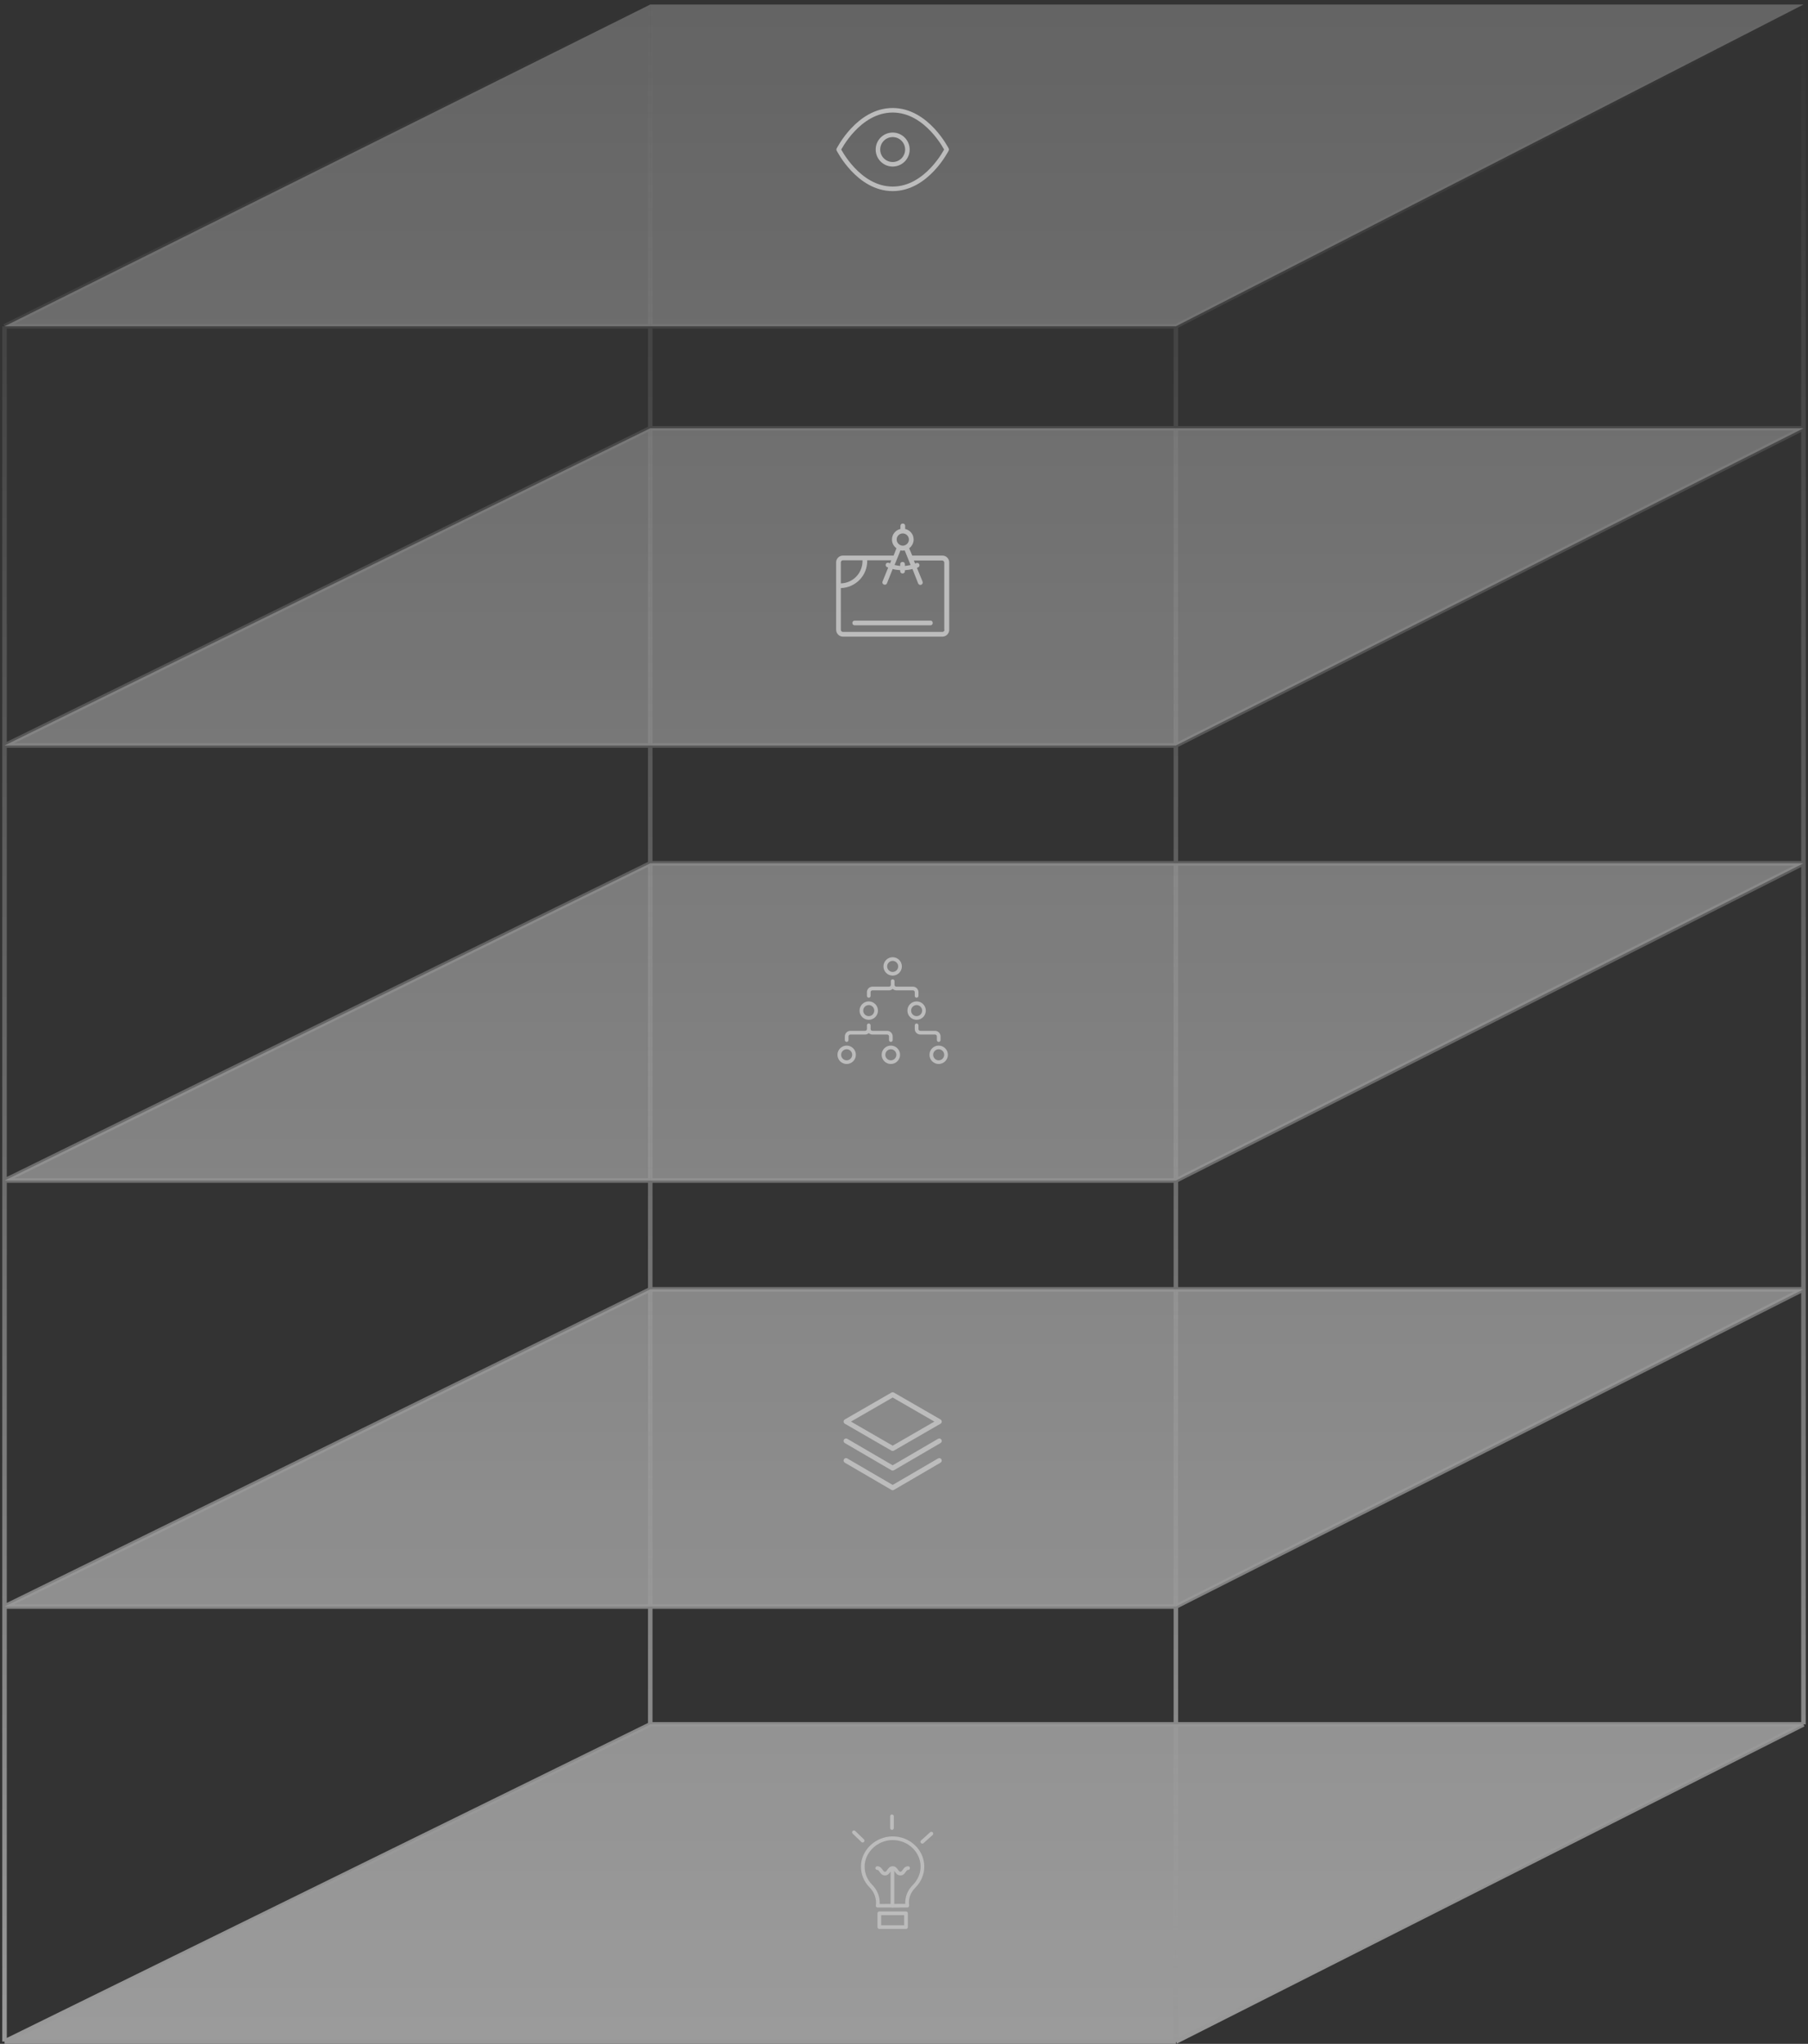 <svg width="399" height="451" viewBox="0 0 399 451" fill="none" xmlns="http://www.w3.org/2000/svg">
<rect x="0" y="0" width="399" height="451" fill="#333333" stroke="none"/>
<path d="M143.5 164.5H259.5V94.5H143.5V164.5Z" fill="url(#paint0_linear)"/>
<path d="M143.5 94.5L1 164.5H143.5V94.5Z" fill="url(#paint1_linear)"/>
<path d="M259.5 164.5L398 94.5H259.5V164.5Z" fill="url(#paint2_linear)"/>
<path d="M259.5 260.5L398 190.5H259.5V260.5Z" fill="url(#paint3_linear)"/>
<path d="M143.5 260.5H259.5V190.5H143.5V260.5Z" fill="url(#paint4_linear)"/>
<path d="M143.5 190.5L1 260.5H143.5V190.5Z" fill="url(#paint5_linear)"/>
<path d="M143.5 284.5L1 354.5H143.5V284.5Z" fill="url(#paint6_linear)"/>
<path d="M259.5 284.5H143.5V354.5H259.5V284.5Z" fill="url(#paint7_linear)"/>
<path d="M259.5 354.5L398 284.5H259.5V354.5Z" fill="url(#paint8_linear)"/>
<path d="M398 380.5H259.5V450.5L398 380.5Z" fill="url(#paint9_linear)"/>
<path d="M143.5 380.5L1 450.5H259.5V380.5H143.5Z" fill="url(#paint10_linear)"/>
<path d="M143.5 72H259.5L398 1H143.5V72Z" fill="url(#paint11_linear)"/>
<path d="M143.5 1L1 72H143.5V1Z" fill="url(#paint12_linear)"/>
<path d="M1 450.5L143.5 380.5M1 450.5H259.5M1 450.5V72M143.5 380.5V354.5M143.5 380.5H259.5M398 380.5L259.5 450.5M398 380.5V1M398 380.5H259.5M259.5 450.5V380.5M143.5 284.5L1 354.5H143.5M143.5 284.5V354.5M143.5 284.5H259.5M259.5 354.5L398 284.5H259.5M259.5 354.5H143.5M259.5 354.5V284.5M143.5 190.5L1 260.5H143.5M143.5 190.5H259.5M143.5 190.5V260.5M259.5 260.5L398 190.5H259.5M259.5 260.5V190.5M259.5 260.5H143.5M143.5 94.5L1 164.5H143.5M143.5 94.5H259.5M143.5 94.5V164.5M259.5 164.5L398 94.5H259.5M259.5 164.5H143.5M259.5 164.5V94.5M143.5 1L1 72M143.5 1H398M143.5 1V72M1 72H143.5M259.5 72L398 1M259.5 72V94.5M259.5 72H143.5M143.5 164.5V260.5M143.5 164.5V72M259.5 94.5V190.5M259.5 190.5V284.5M143.5 260.5V354.5M259.5 284.5V380.5" stroke="url(#paint13_linear)"/>
<path d="M191.9 416.465C192.971 417.531 193.49 419.033 193.287 420.482C193.279 420.538 193.283 420.595 193.3 420.649C193.317 420.703 193.345 420.752 193.383 420.794C193.422 420.836 193.469 420.869 193.522 420.892C193.575 420.914 193.632 420.924 193.689 420.922H193.691L196.773 420.921C196.828 420.949 196.888 420.965 196.949 420.967C197.011 420.968 197.073 420.954 197.129 420.928L200.23 420.917C200.288 420.917 200.345 420.904 200.397 420.88C200.45 420.856 200.497 420.821 200.535 420.777C200.573 420.734 200.601 420.682 200.618 420.627C200.634 420.572 200.638 420.513 200.631 420.456C200.427 418.984 200.916 417.613 202.045 416.491C202.046 416.49 202.047 416.488 202.049 416.487C203.29 415.22 203.973 413.588 203.973 411.894C203.973 410.153 203.274 408.505 202.004 407.253C200.647 405.916 198.829 405.194 196.883 405.223C195.092 405.253 193.378 405.957 192.084 407.195C190.769 408.445 190.028 410.074 189.999 411.781C189.985 412.649 190.146 413.512 190.473 414.316C190.799 415.121 191.285 415.852 191.9 416.465ZM190.812 411.795C190.837 410.307 191.488 408.883 192.644 407.784C193.79 406.687 195.308 406.062 196.895 406.036C196.927 406.035 196.96 406.035 196.992 406.035C198.682 406.035 200.256 406.671 201.433 407.832C202.547 408.93 203.161 410.373 203.161 411.894C203.161 413.374 202.56 414.802 201.47 415.917C200.29 417.091 199.7 418.564 199.781 420.107L197.355 420.117V412.835C197.404 412.895 197.456 412.967 197.517 413.055C197.748 413.385 198.064 413.838 198.701 413.838C199.338 413.838 199.654 413.385 199.885 413.055C200.101 412.745 200.208 412.619 200.402 412.619C200.51 412.619 200.613 412.577 200.69 412.5C200.766 412.424 200.809 412.321 200.809 412.213C200.809 412.105 200.766 412.002 200.69 411.926C200.613 411.85 200.51 411.807 200.402 411.807C199.765 411.807 199.449 412.259 199.219 412.59C199.002 412.9 198.895 413.026 198.701 413.026C198.507 413.026 198.4 412.899 198.184 412.59C197.953 412.259 197.637 411.807 197 411.807C196.363 411.807 196.047 412.259 195.816 412.59C195.6 412.9 195.493 413.025 195.299 413.025C195.105 413.025 194.998 412.899 194.782 412.59C194.551 412.259 194.235 411.807 193.598 411.807C193.49 411.807 193.387 411.849 193.31 411.926C193.234 412.002 193.191 412.105 193.191 412.213C193.191 412.321 193.234 412.424 193.31 412.5C193.387 412.576 193.49 412.619 193.598 412.619C193.792 412.619 193.899 412.745 194.115 413.055C194.346 413.385 194.662 413.838 195.299 413.838C195.936 413.838 196.252 413.385 196.482 413.055C196.504 413.024 196.524 412.996 196.543 412.969V420.12L194.136 420.13C194.215 418.579 193.612 417.022 192.473 415.888C191.935 415.353 191.511 414.714 191.226 414.011C190.94 413.308 190.8 412.554 190.812 411.795Z" fill="#BCBCBC"/>
<path d="M196.848 403.784C196.955 403.784 197.059 403.741 197.135 403.665C197.211 403.589 197.254 403.485 197.254 403.378V400.787C197.254 400.679 197.211 400.576 197.135 400.5C197.059 400.424 196.955 400.381 196.848 400.381C196.74 400.381 196.637 400.424 196.56 400.5C196.484 400.576 196.441 400.679 196.441 400.787V403.378C196.441 403.485 196.484 403.589 196.56 403.665C196.637 403.741 196.74 403.784 196.848 403.784ZM203.539 406.813C203.639 406.813 203.736 406.776 203.81 406.709L205.814 404.912C205.894 404.84 205.942 404.739 205.948 404.631C205.954 404.524 205.917 404.418 205.845 404.338C205.773 404.258 205.672 404.21 205.564 404.204C205.457 404.198 205.351 404.235 205.271 404.307L203.268 406.105C203.206 406.16 203.163 406.232 203.144 406.312C203.125 406.392 203.13 406.476 203.16 406.552C203.189 406.629 203.241 406.695 203.309 406.742C203.377 406.788 203.457 406.813 203.539 406.813V406.813ZM190.096 406.462C190.174 406.534 190.277 406.573 190.383 406.57C190.49 406.567 190.591 406.523 190.665 406.446C190.739 406.369 190.78 406.267 190.779 406.16C190.778 406.054 190.735 405.952 190.659 405.877L188.74 404.026C188.701 403.988 188.656 403.958 188.606 403.938C188.556 403.917 188.503 403.907 188.449 403.908C188.395 403.908 188.341 403.919 188.292 403.941C188.242 403.962 188.198 403.993 188.16 404.032C188.123 404.071 188.093 404.117 188.074 404.167C188.054 404.217 188.045 404.271 188.047 404.325C188.048 404.379 188.06 404.432 188.082 404.481C188.105 404.53 188.136 404.575 188.176 404.611L190.096 406.462Z" fill="#BCBCBC"/>
<path d="M200.352 422.191C200.352 422.084 200.309 421.98 200.233 421.904C200.156 421.828 200.053 421.785 199.945 421.785H194.055C193.947 421.785 193.844 421.828 193.767 421.904C193.691 421.98 193.648 422.084 193.648 422.191V425.238C193.648 425.346 193.691 425.449 193.767 425.526C193.844 425.602 193.947 425.645 194.055 425.645H199.945C200.053 425.645 200.156 425.602 200.233 425.526C200.309 425.449 200.352 425.346 200.352 425.238V422.191ZM199.539 424.832H194.461V422.598H199.539V424.832Z" fill="#BCBCBC"/>
<path d="M186.437 314.156L196.729 320.094C196.811 320.141 196.905 320.167 197 320.167C197.095 320.167 197.188 320.141 197.271 320.094L207.562 314.156C207.645 314.109 207.713 314.041 207.761 313.958C207.91 313.699 207.822 313.368 207.562 313.218L197.271 307.286C197.103 307.191 196.897 307.191 196.729 307.286L186.437 313.218C186.355 313.266 186.287 313.334 186.239 313.416C186.09 313.675 186.178 314.007 186.437 314.156ZM197 308.381L206.207 313.688L197 319L187.793 313.688L197 308.381ZM207.019 321.82L197 327.664L186.981 321.82C186.723 321.669 186.391 321.757 186.241 322.015C186.09 322.273 186.177 322.605 186.435 322.755L196.727 328.759C196.81 328.808 196.904 328.833 197 328.833C197.096 328.833 197.19 328.808 197.273 328.759L207.564 322.755C207.823 322.605 207.91 322.273 207.759 322.015C207.608 321.757 207.277 321.669 207.019 321.82ZM207.019 317.487L197 323.331L186.981 317.487C186.723 317.336 186.391 317.423 186.241 317.682C186.09 317.94 186.177 318.271 186.435 318.422L196.727 324.426C196.81 324.475 196.904 324.5 197 324.5C197.096 324.5 197.19 324.475 197.273 324.426L207.564 318.422C207.823 318.271 207.91 317.94 207.759 317.682C207.608 317.423 207.277 317.336 207.019 317.487Z" fill="#BCBCBC"/>
<path d="M194.965 213.25C194.965 214.37 195.876 215.281 196.997 215.281C198.117 215.281 199.028 214.37 199.028 213.25C199.028 212.13 198.117 211.219 196.997 211.219C195.876 211.219 194.965 212.13 194.965 213.25ZM198.215 213.25C198.215 213.922 197.669 214.469 196.997 214.469C196.325 214.469 195.778 213.922 195.778 213.25C195.778 212.578 196.325 212.031 196.997 212.031C197.669 212.031 198.215 212.578 198.215 213.25ZM184.816 232.75C184.816 233.87 185.726 234.781 186.847 234.781C187.967 234.781 188.878 233.87 188.878 232.75C188.878 231.63 187.967 230.719 186.847 230.719C185.726 230.719 184.816 231.63 184.816 232.75ZM186.847 231.531C187.519 231.531 188.066 232.078 188.066 232.75C188.066 233.422 187.519 233.969 186.847 233.969C186.175 233.969 185.628 233.422 185.628 232.75C185.628 232.078 186.175 231.531 186.847 231.531ZM209.184 232.75C209.184 231.63 208.273 230.719 207.153 230.719C206.032 230.719 205.122 231.63 205.122 232.75C205.122 233.87 206.032 234.781 207.153 234.781C208.273 234.781 209.184 233.87 209.184 232.75ZM207.153 233.969C206.481 233.969 205.934 233.422 205.934 232.75C205.934 232.078 206.481 231.531 207.153 231.531C207.825 231.531 208.372 232.078 208.372 232.75C208.372 233.422 207.825 233.969 207.153 233.969ZM196.597 234.781C197.717 234.781 198.628 233.87 198.628 232.75C198.628 231.63 197.717 230.719 196.597 230.719C195.476 230.719 194.566 231.63 194.566 232.75C194.566 233.87 195.476 234.781 196.597 234.781ZM196.597 231.531C197.269 231.531 197.816 232.078 197.816 232.75C197.816 233.422 197.269 233.969 196.597 233.969C195.925 233.969 195.378 233.422 195.378 232.75C195.378 232.078 195.925 231.531 196.597 231.531ZM191.722 225.031C192.842 225.031 193.753 224.12 193.753 223C193.753 221.88 192.842 220.969 191.722 220.969C190.601 220.969 189.691 221.88 189.691 223C189.691 224.12 190.601 225.031 191.722 225.031ZM191.722 221.781C192.394 221.781 192.941 222.328 192.941 223C192.941 223.672 192.394 224.219 191.722 224.219C191.05 224.219 190.503 223.672 190.503 223C190.503 222.328 191.05 221.781 191.722 221.781ZM202.284 225.031C203.405 225.031 204.316 224.12 204.316 223C204.316 221.88 203.405 220.969 202.284 220.969C201.164 220.969 200.253 221.88 200.253 223C200.253 224.12 201.164 225.031 202.284 225.031ZM202.284 221.781C202.956 221.781 203.503 222.328 203.503 223C203.503 223.672 202.956 224.219 202.284 224.219C201.612 224.219 201.066 223.672 201.066 223C201.066 222.328 201.612 221.781 202.284 221.781ZM201.878 218.938V219.75C201.878 219.858 201.921 219.961 201.997 220.037C202.073 220.113 202.177 220.156 202.284 220.156C202.392 220.156 202.496 220.113 202.572 220.037C202.648 219.961 202.691 219.858 202.691 219.75V218.938C202.691 218.266 202.144 217.719 201.472 217.719H197.816C197.708 217.719 197.605 217.676 197.529 217.6C197.453 217.523 197.41 217.42 197.409 217.312V216.5C197.409 216.392 197.367 216.289 197.29 216.213C197.214 216.137 197.111 216.094 197.003 216.094C196.895 216.094 196.792 216.137 196.716 216.213C196.64 216.289 196.597 216.392 196.597 216.5V217.312C196.597 217.536 196.414 217.719 196.191 217.719H192.534C191.862 217.719 191.316 218.266 191.316 218.938V219.75C191.316 219.858 191.358 219.961 191.435 220.037C191.511 220.113 191.614 220.156 191.722 220.156C191.83 220.156 191.933 220.113 192.009 220.037C192.085 219.961 192.128 219.858 192.128 219.75V218.938C192.128 218.714 192.311 218.531 192.534 218.531H196.191C196.504 218.531 196.787 218.409 197.003 218.214C197.219 218.409 197.502 218.531 197.816 218.531H201.472C201.695 218.531 201.878 218.714 201.878 218.938ZM191.722 227.964C191.938 228.159 192.221 228.281 192.534 228.281H195.784C196.008 228.281 196.191 228.464 196.191 228.688V229.5C196.191 229.608 196.233 229.711 196.31 229.787C196.386 229.863 196.489 229.906 196.597 229.906C196.705 229.906 196.808 229.863 196.884 229.787C196.96 229.711 197.003 229.608 197.003 229.5V228.688C197.003 228.016 196.456 227.469 195.784 227.469H192.534C192.427 227.469 192.324 227.426 192.247 227.35C192.171 227.273 192.128 227.17 192.128 227.062V226.25C192.128 226.142 192.085 226.039 192.009 225.963C191.933 225.887 191.83 225.844 191.722 225.844C191.614 225.844 191.511 225.887 191.435 225.963C191.358 226.039 191.316 226.142 191.316 226.25V227.062C191.316 227.286 191.133 227.469 190.909 227.469H187.659C186.987 227.469 186.441 228.016 186.441 228.688V229.5C186.441 229.608 186.483 229.711 186.56 229.787C186.636 229.863 186.739 229.906 186.847 229.906C186.955 229.906 187.058 229.863 187.134 229.787C187.21 229.711 187.253 229.608 187.253 229.5V228.688C187.253 228.464 187.436 228.281 187.659 228.281H190.909C191.222 228.281 191.506 228.159 191.722 227.964ZM203.097 228.281H206.347C206.57 228.281 206.753 228.464 206.753 228.688V229.5C206.753 229.608 206.796 229.711 206.872 229.787C206.948 229.863 207.052 229.906 207.159 229.906C207.267 229.906 207.371 229.863 207.447 229.787C207.523 229.711 207.566 229.608 207.566 229.5V228.688C207.566 228.016 207.019 227.469 206.347 227.469H203.097C202.989 227.469 202.886 227.426 202.81 227.35C202.734 227.273 202.691 227.17 202.691 227.062V226.25C202.691 226.142 202.648 226.039 202.572 225.963C202.496 225.887 202.392 225.844 202.284 225.844C202.177 225.844 202.073 225.887 201.997 225.963C201.921 226.039 201.878 226.142 201.878 226.25V227.062C201.878 227.734 202.425 228.281 203.097 228.281Z" fill="#BCBCBC"/>
<path d="M207.972 122.592H201.316L200.64 120.98C201.212 120.564 201.628 119.836 201.628 119.056C201.628 117.912 200.848 116.976 199.756 116.716V116.04C199.756 115.728 199.548 115.52 199.236 115.52C198.924 115.52 198.716 115.728 198.716 116.04V116.716C197.624 116.976 196.844 117.912 196.844 119.056C196.844 119.836 197.208 120.512 197.832 120.98L197.208 122.592H186.028C185.196 122.592 184.52 123.268 184.52 124.1V138.92C184.52 139.804 185.196 140.48 186.028 140.48H207.972C208.804 140.48 209.48 139.804 209.48 138.972V124.1C209.48 123.268 208.804 122.592 207.972 122.592ZM199.236 117.704C199.964 117.704 200.588 118.328 200.588 119.056C200.588 119.784 199.964 120.408 199.236 120.408C198.508 120.408 197.884 119.784 197.884 119.056C197.884 118.328 198.456 117.704 199.236 117.704ZM198.716 121.448C198.872 121.5 199.028 121.5 199.184 121.5C199.34 121.5 199.496 121.5 199.652 121.448L200.952 124.672C200.536 124.776 200.12 124.828 199.704 124.88V124.516C199.704 124.204 199.496 123.996 199.184 123.996C198.872 123.996 198.664 124.204 198.664 124.516V124.88C198.248 124.828 197.832 124.776 197.416 124.672C197.468 124.568 198.82 121.24 198.716 121.448ZM185.56 124.1C185.56 123.84 185.768 123.632 186.028 123.632H190.344V123.788C190.344 126.492 188.212 128.676 185.56 128.728V124.1ZM208.44 138.972C208.44 139.232 208.232 139.44 207.972 139.44H186.028C185.768 139.44 185.56 139.232 185.56 138.972V129.768C188.784 129.664 191.384 127.064 191.384 123.788V123.632H196.688L196.428 124.308C196.324 124.256 196.272 124.256 196.168 124.204C195.908 124.1 195.596 124.204 195.492 124.464C195.388 124.724 195.492 125.036 195.752 125.14C195.856 125.192 195.96 125.192 196.012 125.244L194.764 128.312C194.66 128.572 194.764 128.884 195.076 128.988C195.336 129.092 195.648 128.988 195.752 128.676L197 125.556C197.52 125.712 198.092 125.764 198.664 125.816V126.024C198.664 126.336 198.872 126.544 199.184 126.544C199.496 126.544 199.704 126.336 199.704 126.024V125.816C200.276 125.764 200.796 125.712 201.368 125.556L202.616 128.728C202.72 128.988 203.032 129.144 203.292 129.04C203.552 128.936 203.708 128.624 203.604 128.364L202.356 125.296C202.46 125.244 202.564 125.244 202.616 125.192C202.876 125.088 202.98 124.776 202.876 124.516C202.772 124.256 202.46 124.152 202.2 124.256C202.096 124.308 202.044 124.308 201.94 124.36L201.68 123.684H207.92C208.18 123.684 208.388 123.892 208.388 124.152V138.972H208.44Z" fill="#BCBCBC"/>
<path d="M205.372 136.944H188.628C188.316 136.944 188.108 137.152 188.108 137.464C188.108 137.776 188.316 137.984 188.628 137.984H205.32C205.632 137.984 205.84 137.776 205.84 137.464C205.84 137.152 205.632 136.944 205.372 136.944Z" fill="#BCBCBC"/>
<path d="M185.083 33C185.083 33 189.417 24.333 197 24.333C204.583 24.333 208.917 33 208.917 33C208.917 33 204.583 41.667 197 41.667C189.417 41.667 185.083 33 185.083 33Z" stroke="#BCBCBC" stroke-linecap="round" stroke-linejoin="round"/>
<path d="M197 36.25C198.795 36.25 200.25 34.795 200.25 33C200.25 31.205 198.795 29.75 197 29.75C195.205 29.75 193.75 31.205 193.75 33C193.75 34.795 195.205 36.25 197 36.25Z" stroke="#BCBCBC" stroke-linecap="round" stroke-linejoin="round"/>
<defs>
<linearGradient id="paint0_linear" x1="200" y1="-62" x2="200" y2="564" gradientUnits="userSpaceOnUse">
<stop stop-color="white" stop-opacity="0.2"/>
<stop offset="1" stop-color="white" stop-opacity="0.58"/>
</linearGradient>
<linearGradient id="paint1_linear" x1="200" y1="-62" x2="200" y2="564" gradientUnits="userSpaceOnUse">
<stop stop-color="white" stop-opacity="0.2"/>
<stop offset="1" stop-color="white" stop-opacity="0.58"/>
</linearGradient>
<linearGradient id="paint2_linear" x1="200" y1="-62" x2="200" y2="564" gradientUnits="userSpaceOnUse">
<stop stop-color="white" stop-opacity="0.2"/>
<stop offset="1" stop-color="white" stop-opacity="0.58"/>
</linearGradient>
<linearGradient id="paint3_linear" x1="200" y1="-62" x2="200" y2="564" gradientUnits="userSpaceOnUse">
<stop stop-color="white" stop-opacity="0.2"/>
<stop offset="1" stop-color="white" stop-opacity="0.58"/>
</linearGradient>
<linearGradient id="paint4_linear" x1="200" y1="-62" x2="200" y2="564" gradientUnits="userSpaceOnUse">
<stop stop-color="white" stop-opacity="0.2"/>
<stop offset="1" stop-color="white" stop-opacity="0.58"/>
</linearGradient>
<linearGradient id="paint5_linear" x1="200" y1="-62" x2="200" y2="564" gradientUnits="userSpaceOnUse">
<stop stop-color="white" stop-opacity="0.2"/>
<stop offset="1" stop-color="white" stop-opacity="0.58"/>
</linearGradient>
<linearGradient id="paint6_linear" x1="200" y1="-62" x2="200" y2="564" gradientUnits="userSpaceOnUse">
<stop stop-color="white" stop-opacity="0.2"/>
<stop offset="1" stop-color="white" stop-opacity="0.58"/>
</linearGradient>
<linearGradient id="paint7_linear" x1="200" y1="-62" x2="200" y2="564" gradientUnits="userSpaceOnUse">
<stop stop-color="white" stop-opacity="0.2"/>
<stop offset="1" stop-color="white" stop-opacity="0.58"/>
</linearGradient>
<linearGradient id="paint8_linear" x1="200" y1="-62" x2="200" y2="564" gradientUnits="userSpaceOnUse">
<stop stop-color="white" stop-opacity="0.2"/>
<stop offset="1" stop-color="white" stop-opacity="0.58"/>
</linearGradient>
<linearGradient id="paint9_linear" x1="200" y1="-62" x2="200" y2="564" gradientUnits="userSpaceOnUse">
<stop stop-color="white" stop-opacity="0.2"/>
<stop offset="1" stop-color="white" stop-opacity="0.58"/>
</linearGradient>
<linearGradient id="paint10_linear" x1="200" y1="-62" x2="200" y2="564" gradientUnits="userSpaceOnUse">
<stop stop-color="white" stop-opacity="0.2"/>
<stop offset="1" stop-color="white" stop-opacity="0.58"/>
</linearGradient>
<linearGradient id="paint11_linear" x1="200" y1="-62" x2="200" y2="564" gradientUnits="userSpaceOnUse">
<stop stop-color="white" stop-opacity="0.2"/>
<stop offset="1" stop-color="white" stop-opacity="0.58"/>
</linearGradient>
<linearGradient id="paint12_linear" x1="200" y1="-62" x2="200" y2="564" gradientUnits="userSpaceOnUse">
<stop stop-color="white" stop-opacity="0.2"/>
<stop offset="1" stop-color="white" stop-opacity="0.58"/>
</linearGradient>
<linearGradient id="paint13_linear" x1="199.5" y1="1" x2="199.5" y2="450.5" gradientUnits="userSpaceOnUse">
<stop stop-color="#999999" stop-opacity="0"/>
<stop offset="1" stop-color="#999999"/>
</linearGradient>
</defs>
</svg>
